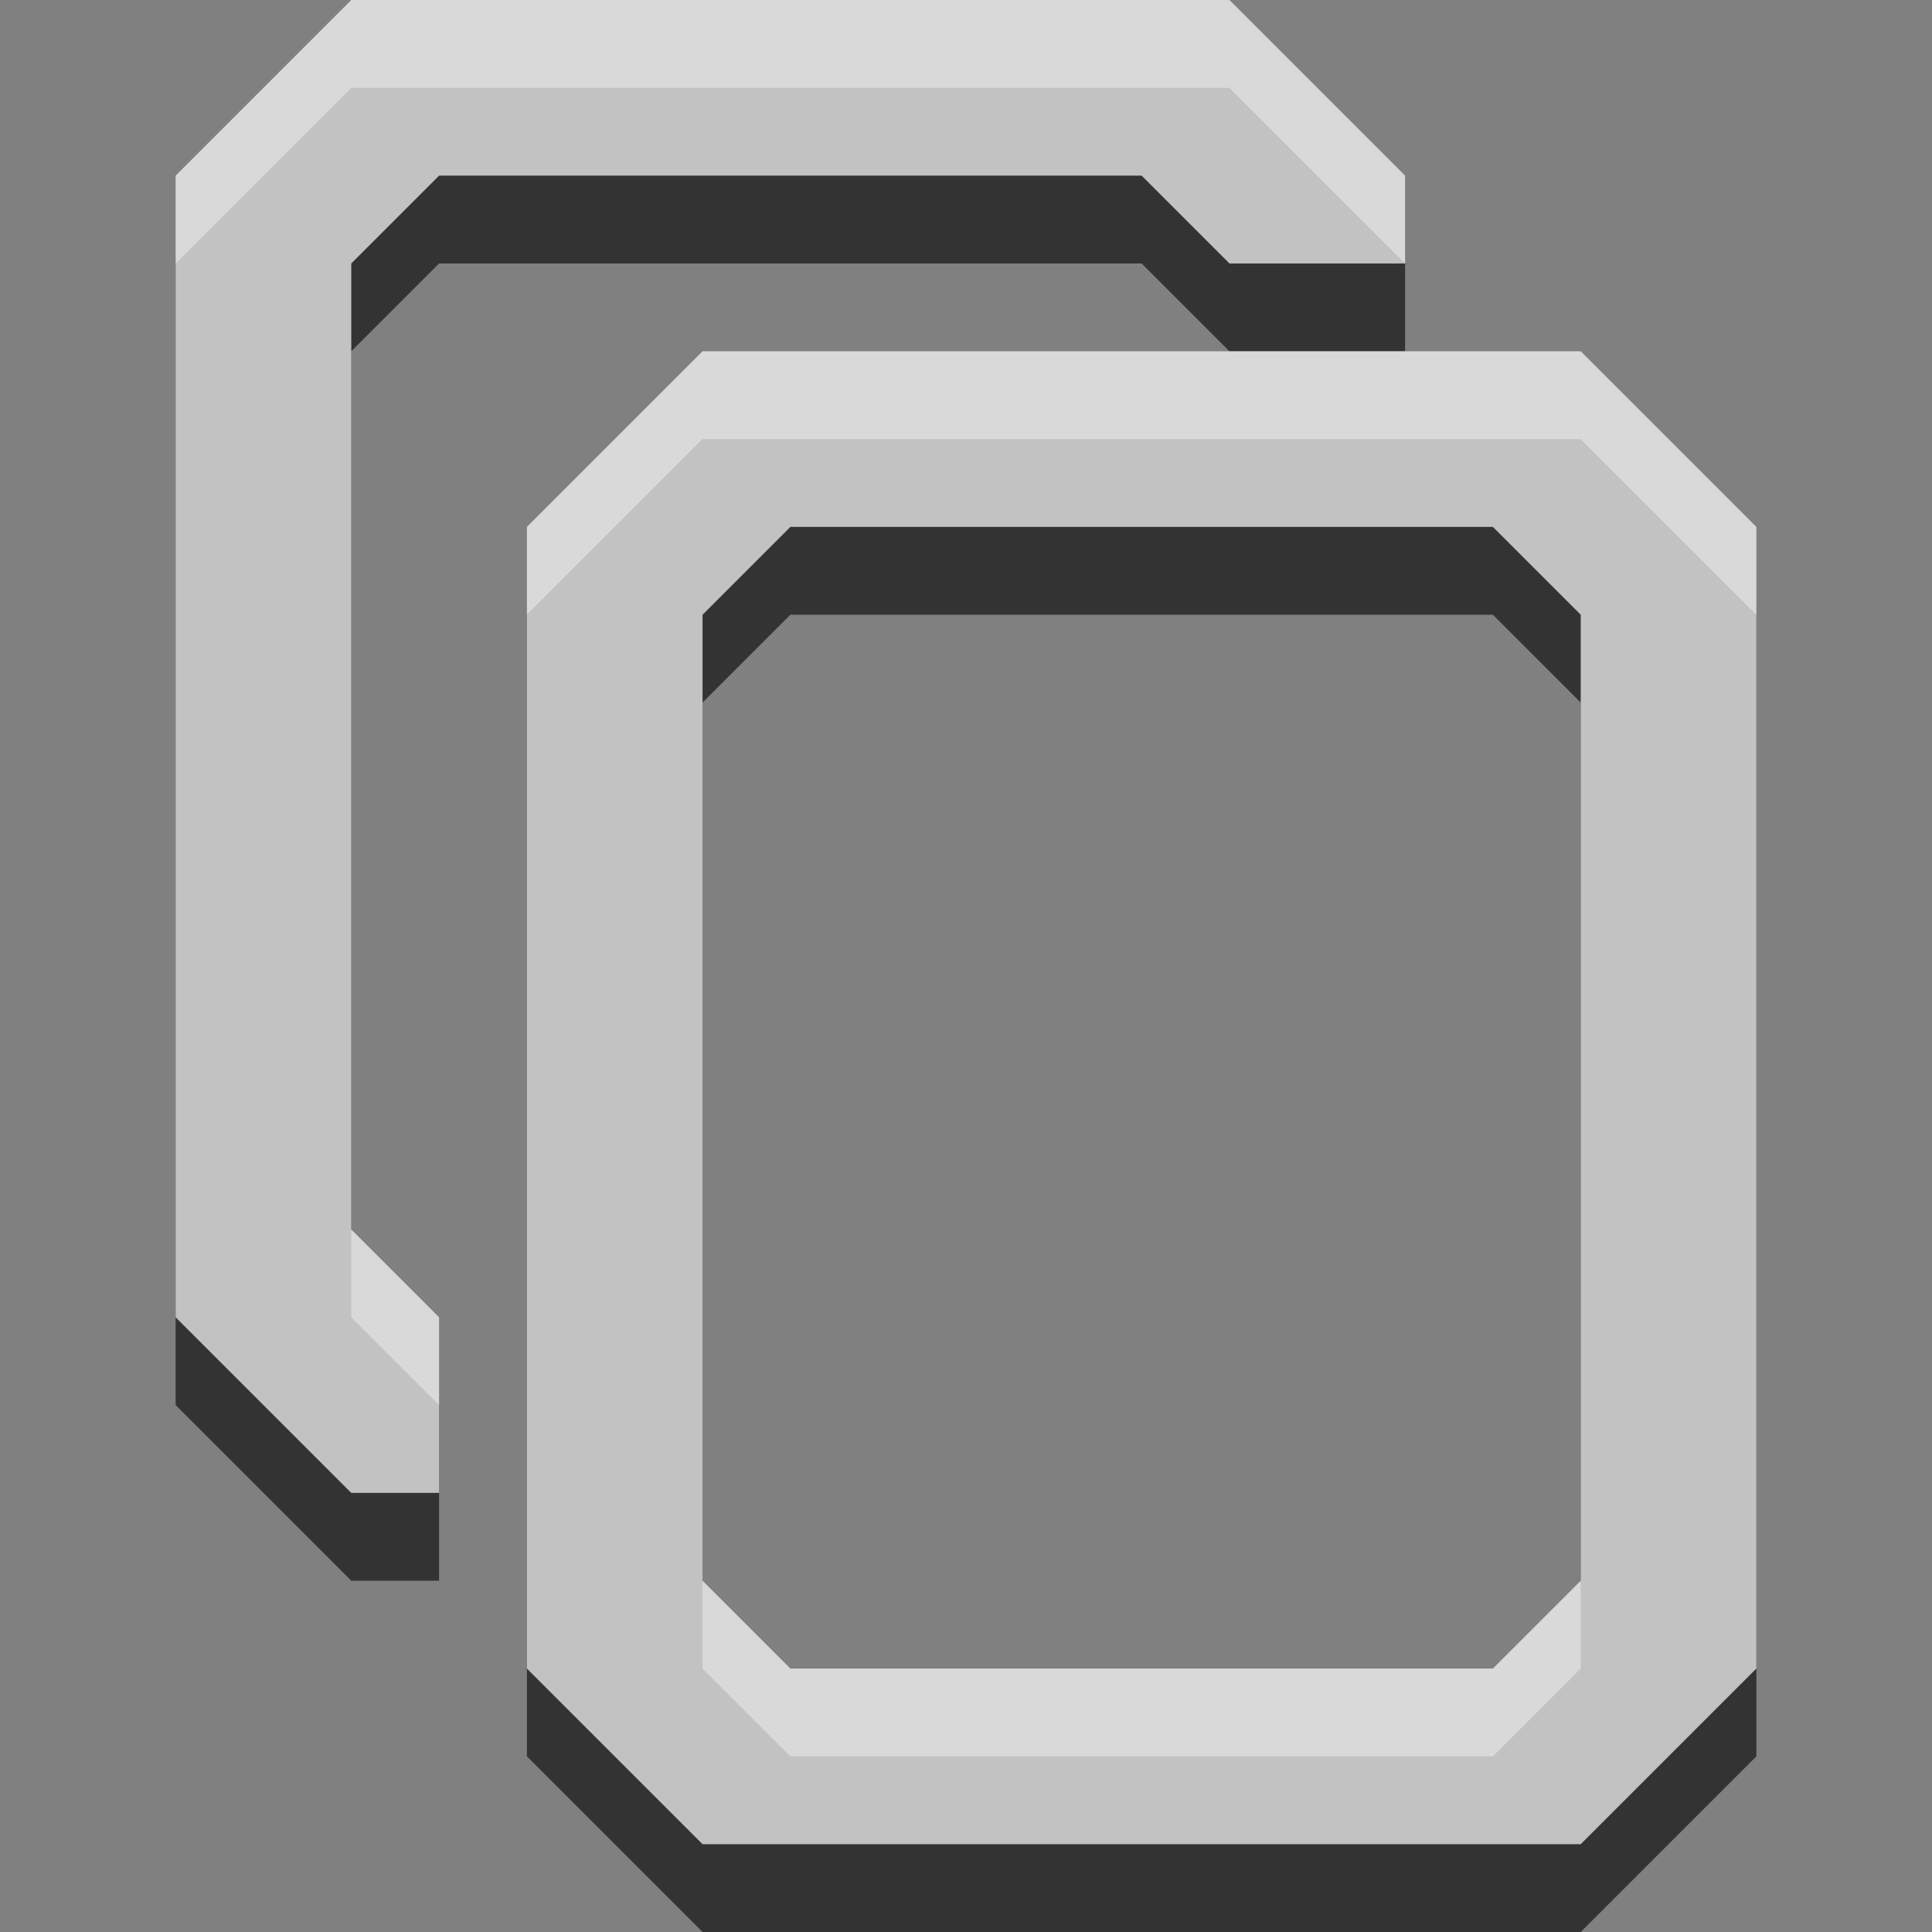 <?xml version="1.0" encoding="UTF-8" standalone="no"?><!DOCTYPE svg PUBLIC "-//W3C//DTD SVG 1.1//EN" "http://www.w3.org/Graphics/SVG/1.1/DTD/svg11.dtd"><svg width="100%" height="100%" viewBox="0 0 22 22" version="1.1" xmlns="http://www.w3.org/2000/svg" xmlns:xlink="http://www.w3.org/1999/xlink" xml:space="preserve" xmlns:serif="http://www.serif.com/" style="fill-rule:evenodd;clip-rule:evenodd;stroke-linejoin:round;stroke-miterlimit:2;"><rect x="0" y="0" width="22" height="22" fill="#808080" stroke="none"/><g id="Capa-1" serif:id="Capa 1"><path id="path3002" d="M4,1l-2,2l0,13l2,2l1,0l0,-2l-1,-1l0,-11l1,-1l8,0l1,1l2,0l0,-1l-2,-2l-10,0Zm4,4l-2,2l0,13l2,2l10,0l2,-2l0,-13l-2,-2l-10,0Zm1,2l8,0l1,1l0,11l-1,1l-8,0l-1,-1l0,-11l1,-1Z" style="fill-opacity:0.6;fill-rule:nonzero;"/><path id="path3043" d="M4,0l-2,2l0,13l2,2l1,0l0,-2l-1,-1l0,-11l1,-1l8,0l1,1l2,0l0,-1l-2,-2l-10,0Zm4,4l-2,2l0,13l2,2l10,0l2,-2l0,-13l-2,-2l-10,0Zm1,2l8,0l1,1l0,11l-1,1l-8,0l-1,-1l0,-11l1,-1Z" style="fill:#fff;fill-opacity:0.7;fill-rule:nonzero;"/></g></svg>